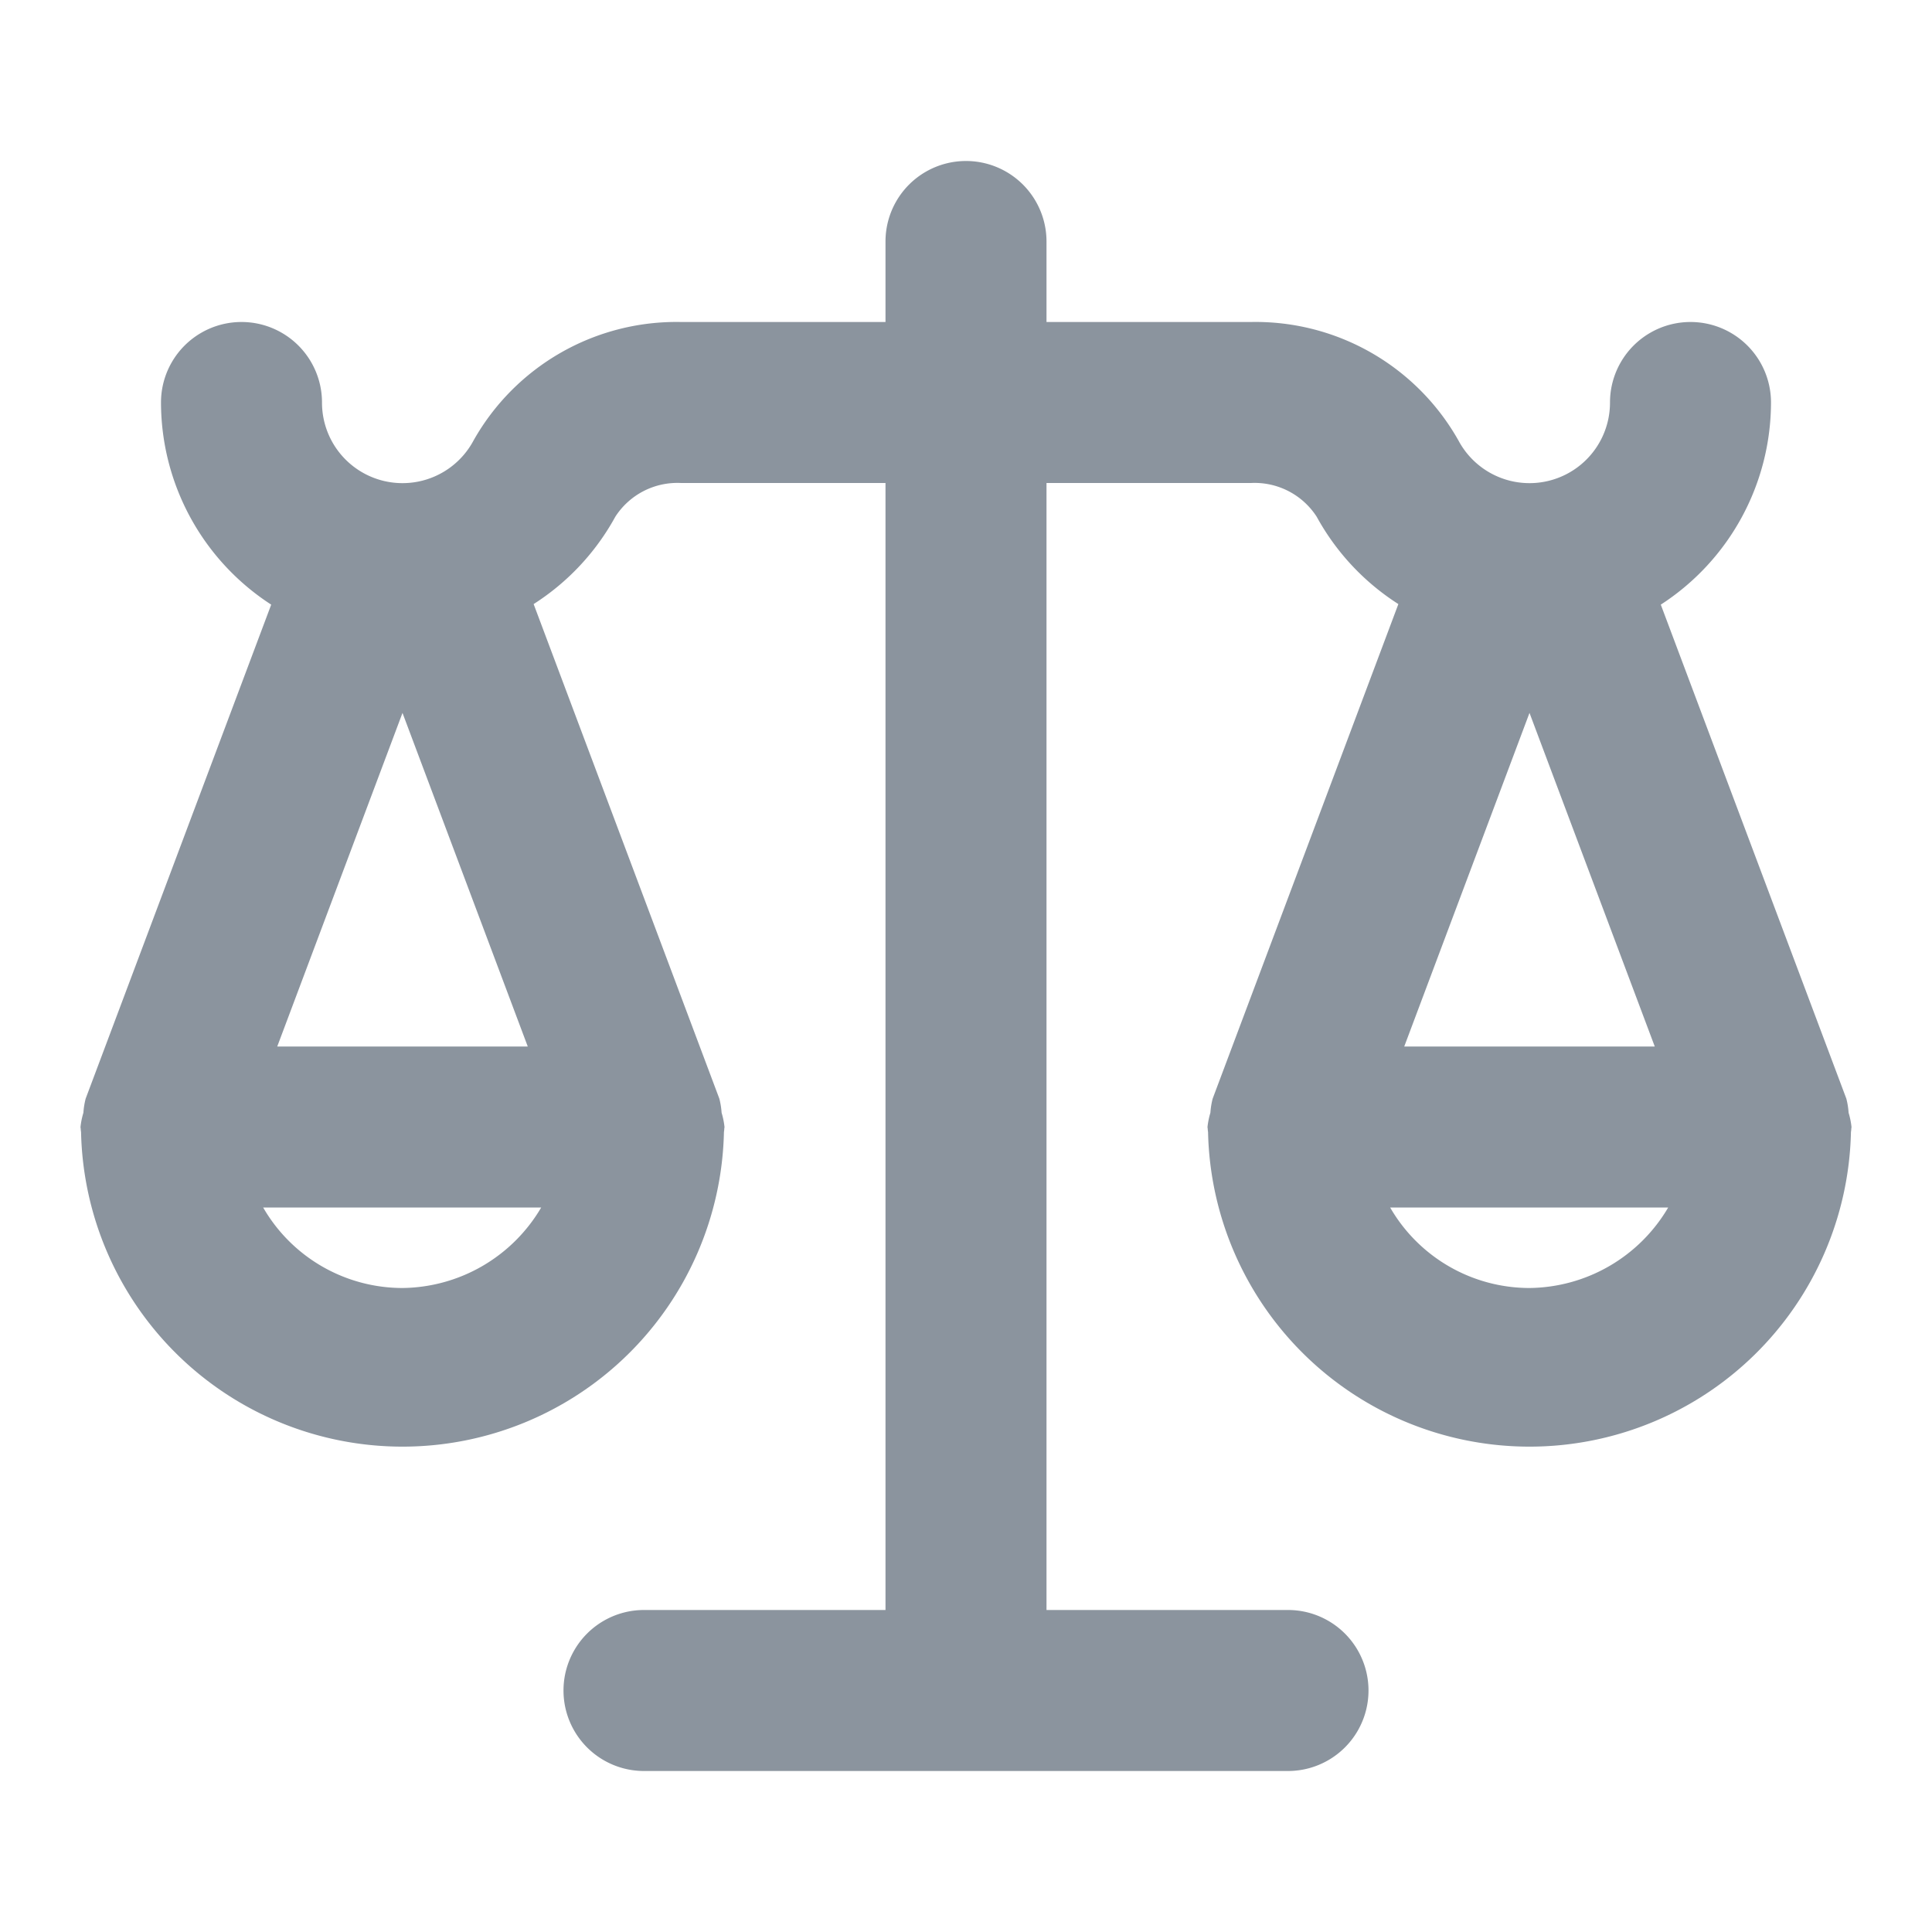 <svg xmlns="http://www.w3.org/2000/svg" xmlns:xlink="http://www.w3.org/1999/xlink" width="16" height="16" preserveAspectRatio="xMidYMid meet" viewBox="0 0 24 24" style="-ms-transform: rotate(360deg); -webkit-transform: rotate(360deg); transform: rotate(360deg);"><path fill="#8b949e" d="M22.964 13.823a.948.948 0 0 0-.028-.175l-2.305-6.137A2.996 2.996 0 0 0 22 5a1 1 0 0 0-2 0a1 1 0 0 1-1.882.473A2.893 2.893 0 0 0 15.54 4H13V3a1 1 0 0 0-2 0v1H8.46a2.893 2.893 0 0 0-2.578 1.473A1 1 0 0 1 4 5a1 1 0 0 0-2 0a2.996 2.996 0 0 0 1.369 2.511l-2.305 6.137a.948.948 0 0 0-.028.175A.949.949 0 0 0 1 14c0 .01.003.018.003.027c0 .013.003.025.004.039a3.994 3.994 0 0 0 7.986 0c.001-.014.004-.026.004-.039c0-.01.003-.018.003-.027a.949.949 0 0 0-.036-.177a.948.948 0 0 0-.028-.175L6.629 7.504A2.99 2.99 0 0 0 7.643 6.42A.917.917 0 0 1 8.46 6H11v14H8a1 1 0 0 0 0 2h8a1 1 0 0 0 0-2h-3V6h2.54a.917.917 0 0 1 .817.42a2.99 2.99 0 0 0 1.014 1.084l-2.307 6.144a.948.948 0 0 0-.028.175A.949.949 0 0 0 15 14c0 .01.003.018.003.027c0 .013.003.025.004.039a3.994 3.994 0 0 0 7.986 0c.001-.014.004-.026.004-.039c0-.01.003-.018.003-.027a.949.949 0 0 0-.036-.177ZM5 8.856L6.556 13H3.444ZM6.723 15A2.023 2.023 0 0 1 5 16a2 2 0 0 1-1.731-1ZM19 8.856L20.556 13h-3.112ZM19 16a2 2 0 0 1-1.731-1h3.454A2.023 2.023 0 0 1 19 16Z"/></svg>
